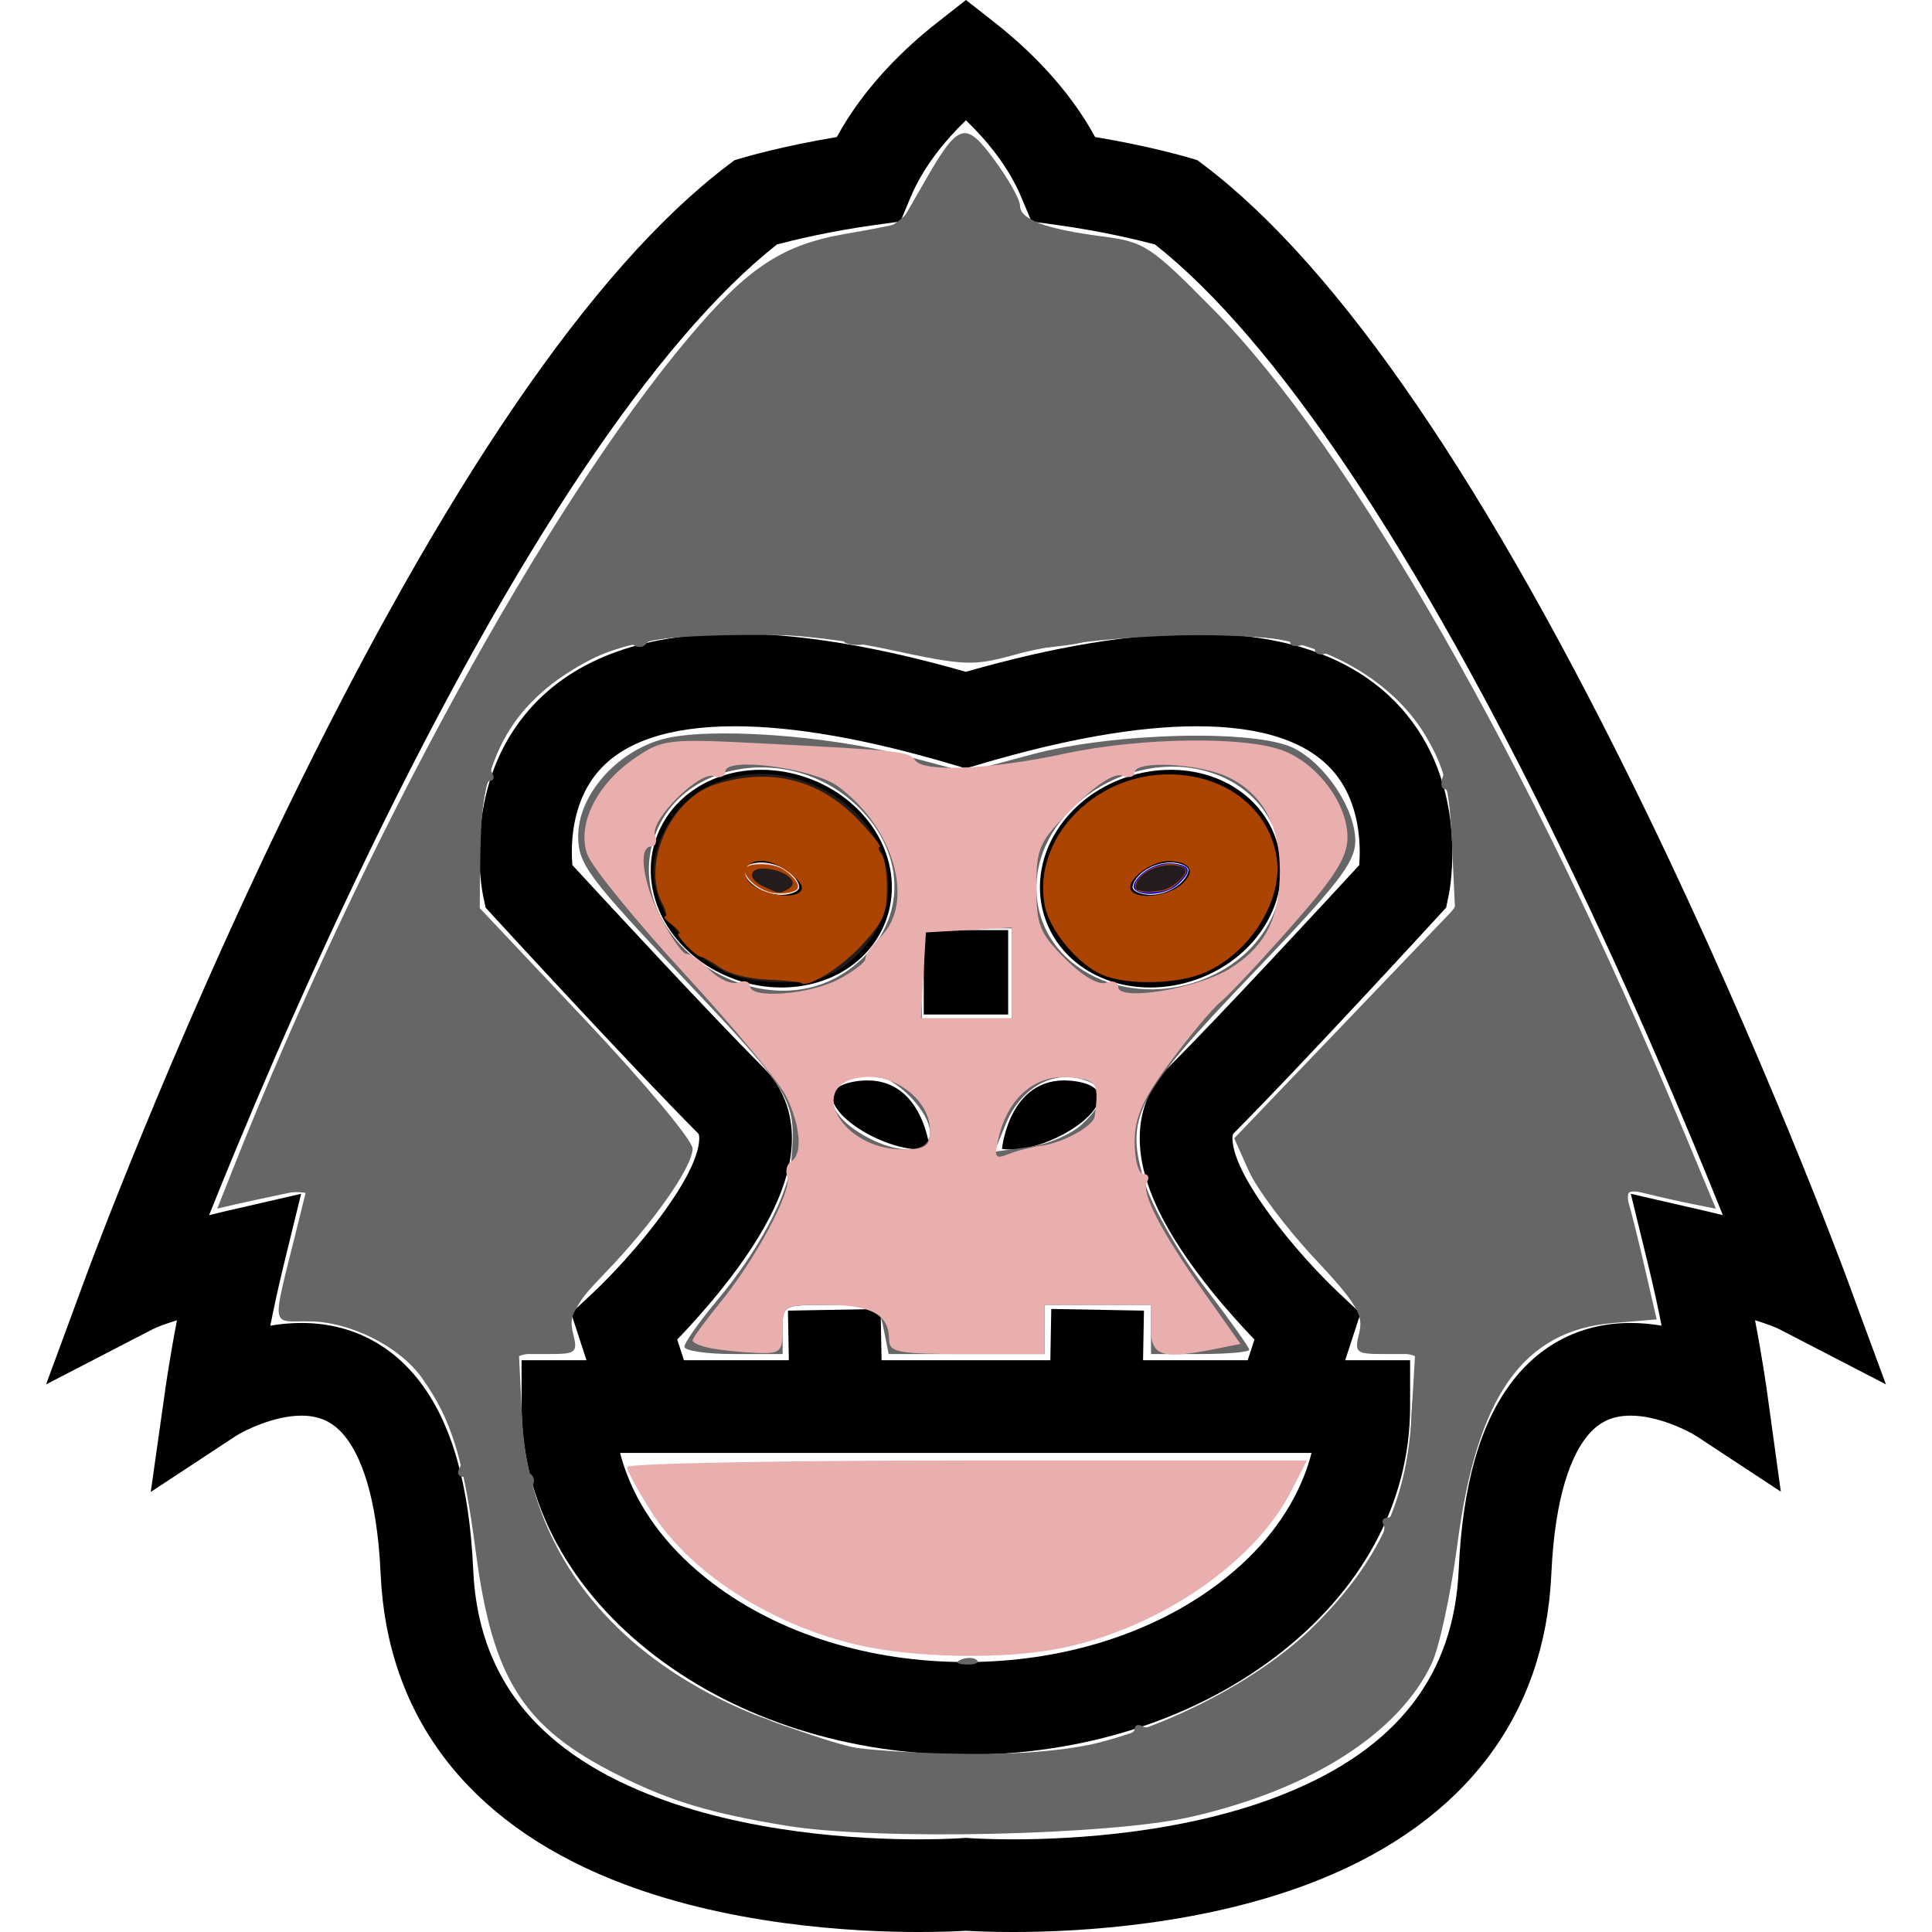 <?xml version="1.0" encoding="UTF-8" standalone="no"?>
<!-- Generator: Adobe Illustrator 16.0.0, SVG Export Plug-In . SVG Version: 6.00 Build 0)  -->

<svg
   xmlns:dc="http://purl.org/dc/elements/1.1/"
   xmlns:cc="http://creativecommons.org/ns#"
   xmlns:rdf="http://www.w3.org/1999/02/22-rdf-syntax-ns#"
   xmlns:svg="http://www.w3.org/2000/svg"
   xmlns="http://www.w3.org/2000/svg"
   xmlns:sodipodi="http://sodipodi.sourceforge.net/DTD/sodipodi-0.dtd"
   xmlns:inkscape="http://www.inkscape.org/namespaces/inkscape"
   version="1.1"
   id="Capa_1"
   x="0px"
   y="0px"
   width="642.679px"
   height="642.68px"
   viewBox="0 0 642.679 642.68"
   style="enable-background:new 0 0 642.679 642.68;"
   xml:space="preserve"
   sodipodi:docname="baboon.svg"
   inkscape:version="0.92.4 5da689c313, 2019-01-14"><defs
   id="defs53" /><sodipodi:namedview
   pagecolor="#ffffff"
   bordercolor="#666666"
   borderopacity="1"
   objecttolerance="10"
   gridtolerance="10"
   guidetolerance="10"
   inkscape:pageopacity="0"
   inkscape:pageshadow="2"
   inkscape:window-width="945"
   inkscape:window-height="1041"
   id="namedview51"
   showgrid="false"
   inkscape:zoom="0.3672123"
   inkscape:cx="265.83578"
   inkscape:cy="686.1725"
   inkscape:window-x="965"
   inkscape:window-y="8"
   inkscape:window-maximized="0"
   inkscape:current-layer="Capa_1" />
<g
   id="g18">
	<g
   id="g16">
		<path
   d="M398.105,210.763c-21.534,0-47.358,4.277-76.818,12.713c-29.459-8.436-55.29-12.713-76.818-12.713    c-31.782,0-55.315,9.114-69.939,27.088c-20.725,25.476-14.157,58.515-13.864,59.909l0.865,4.159l2.87,3.131    c1.868,2.036,46.032,50.129,67.772,71.912c0.206,0.205,0.455,0.461,0.436,1.787c-0.205,12.545-21.279,38.088-35.455,51.398    l-7.159,6.705l5.099,15.633h-21.59V467.9c0,31.758,15.938,61.33,44.868,83.275c27.667,20.98,64.211,32.541,102.916,32.541    c38.699,0,75.25-11.555,102.917-32.541c28.937-21.945,44.868-51.523,44.868-83.275v-15.414h-21.597l5.099-15.627l-7.141-6.705    c-14.183-13.316-35.256-38.859-35.462-51.404c-0.019-1.326,0.23-1.582,0.437-1.787c21.739-21.783,65.898-69.876,67.772-71.912    l2.876-3.131l0.865-4.159c0.286-1.395,6.849-34.434-13.877-59.909C453.408,219.877,429.881,210.763,398.105,210.763z     M433.947,490.582c-5.137,13.348-14.773,25.705-28.383,36.027c-22.338,16.939-52.271,26.271-84.283,26.271    c-32.012,0-61.945-9.332-84.283-26.271c-13.609-10.322-23.247-22.68-28.383-36.027c-0.921-2.391-1.712-4.812-2.341-7.266h230.006    C435.665,485.77,434.868,488.191,433.947,490.582z M452.15,287.787c-10.845,11.772-45.658,49.438-63.576,67.387    c-6.338,6.35-9.6,14.68-9.438,24.094c0.236,14.076,8,30.418,23.726,49.973c5.242,6.518,10.453,12.221,14.431,16.361l-2.247,6.879    h-34.808l0.299-16.498l-30.829-0.561l-0.312,17.059h-56.143l-0.311-17.059l-30.83,0.561l0.299,16.498h-34.888l-2.248-6.879    c3.978-4.146,9.189-9.844,14.431-16.361c15.726-19.555,23.489-35.904,23.726-49.973c0.156-9.414-3.106-17.75-9.444-24.094    c-17.923-17.961-52.774-55.67-63.595-67.412c-0.517-6.475-0.374-20.097,8.05-30.456c8.479-10.422,23.962-15.713,46.02-15.713    c19.623,0,43.997,4.277,72.435,12.719l4.383,1.301l4.39-1.301c28.438-8.442,52.812-12.719,72.436-12.719    c21.927,0,37.359,5.229,45.87,15.539C452.487,267.448,452.655,281.213,452.15,287.787z"
   id="path2" />
		<path
   d="M357.807,359.693c-22.026-3.318-24.498,22.48-24.498,22.48C349.938,384.752,379.833,363.006,357.807,359.693z"
   id="path4" />
		<path
   d="M284.768,359.693c-22.026,3.318,7.869,25.064,24.498,22.48C309.266,382.174,306.794,356.375,284.768,359.693z"
   id="path6" />
		<path
   d="M294.94,305.574c3.281-9.463,1.893-20.097-3.81-29.161c-5.105-8.118-13.236-14.437-22.892-17.78    c-4.906-1.7-9.955-2.559-15.016-2.559c-16.442,0-30.182,8.996-35.007,22.917c-3.281,9.469-1.893,20.096,3.81,29.161    c5.105,8.119,13.236,14.437,22.892,17.781c4.906,1.699,9.955,2.559,15.017,2.559C276.375,328.49,290.115,319.5,294.94,305.574z     M265.811,295.482c-0.318,0.915-2.534,2.179-5.871,2.179c-1.619,0-3.274-0.286-4.924-0.859c-5.74-1.992-8.143-6.338-7.664-7.713    c0.317-0.916,2.534-2.179,5.871-2.179c1.619,0,3.275,0.292,4.924,0.859C263.887,289.754,266.284,294.1,265.811,295.482z"
   id="path8" />
		<path
   d="M389.389,256.074c-5.062,0-10.116,0.859-15.016,2.559c-9.656,3.349-17.787,9.662-22.892,17.78    c-5.703,9.064-7.092,19.698-3.811,29.161c4.825,13.92,18.565,22.917,35.007,22.917h0.006c5.062,0,10.117-0.859,15.017-2.559    c9.656-3.35,17.787-9.662,22.892-17.781c5.703-9.064,7.091-19.698,3.811-29.161C419.572,265.063,405.832,256.074,389.389,256.074z     M387.596,296.802c-1.649,0.573-3.306,0.859-4.918,0.859l0,0c-3.337,0-5.553-1.264-5.871-2.179    c-0.192-0.554,0.112-1.6,0.778-2.658c1.363-2.173,3.879-4.016,6.886-5.062c1.649-0.573,3.306-0.859,4.925-0.859    c3.337,0,5.553,1.264,5.87,2.179C395.74,290.464,393.343,294.81,387.596,296.802z"
   id="path10" />
		<path
   d="M547.888,270.592C495.033,161.519,445.458,88.977,400.546,54.973l-2.229-1.687l-2.683-0.797    c-0.604-0.181-13.229-3.904-31.347-6.911c-9.151-16.859-22.866-29.821-33.444-38.12L321.325,0l-9.513,7.465    c-10.577,8.299-24.292,21.26-33.444,38.12c-18.117,3.007-30.742,6.73-31.346,6.91l-2.683,0.797l-2.229,1.681    c-44.912,34.004-94.487,106.546-147.342,215.619C55.863,350.859,29.342,422.504,29.08,423.221l-13.752,37.297l35.306-18.271    c1.65-0.854,4.625-1.93,8.23-3.07c-2.528,13.262-3.854,22.756-3.935,23.365l-4.782,33.75l28.364-18.658    c3.038-1.893,12.725-6.719,21.734-6.719c6.312,0,10.87,2.229,14.78,7.229c4.625,5.92,10.391,18.621,11.598,45.49    c2.104,46.961,28.719,82.086,76.961,101.572c37.634,15.203,80.112,17.475,102.082,17.475c7.801,0,13.367-0.279,15.67-0.416    c2.303,0.143,7.875,0.416,15.67,0.416c21.97,0,64.441-2.271,102.075-17.469c48.243-19.486,74.857-54.611,76.968-101.578    c1.208-26.869,6.973-39.57,11.599-45.49c3.909-5,8.467-7.234,14.779-7.234c9.009,0,18.696,4.818,21.734,6.717l28.232,18.572    l-4.644-33.668c-0.088-0.611-1.407-10.111-3.935-23.365c3.604,1.139,6.574,2.217,8.229,3.068l35.306,18.273L613.6,423.207    C613.307,422.504,586.787,350.859,547.888,270.592z M566.845,402.719l-24.36-5.598l5.933,24.281    c1.662,6.811,3.106,13.51,4.309,19.58c-3.294-0.561-6.755-0.896-10.316-0.896c-15.813,0-29.329,6.598-39.078,19.088    c-10.901,13.957-16.822,34.596-18.098,63.084c-1.569,34.988-20.445,59.318-57.712,74.371    c-32.797,13.248-70.799,15.229-90.527,15.229c-8.915,0-14.456-0.404-14.5-0.412l-1.17-0.086l-1.158,0.086    c-0.056,0.008-5.591,0.412-14.512,0.412c-19.729,0-57.73-1.98-90.527-15.229c-37.261-15.053-56.137-39.377-57.712-74.365    c-1.276-28.494-7.197-49.133-18.098-63.09c-9.75-12.49-23.266-19.088-39.079-19.088c-3.561,0-7.022,0.336-10.316,0.896    c1.202-6.064,2.646-12.764,4.308-19.58l5.933-24.281l-24.361,5.598c-1.133,0.262-3.368,0.785-6.25,1.5    c11.212-27.979,29.914-72.641,53.073-120.416c49.021-101.111,95.919-171.013,135.819-202.483    c5.149-1.37,17.326-4.364,32.374-6.443l8.709-1.202l3.399-8.105c4.208-10.042,11.331-18.733,18.397-25.562    c7.065,6.835,14.188,15.526,18.396,25.562l3.399,8.105l8.71,1.202c15.054,2.08,27.237,5.08,32.379,6.443    c39.895,31.464,86.798,101.366,135.819,202.483c23.165,47.781,41.861,92.438,53.073,120.416    C570.213,403.496,567.978,402.975,566.845,402.719z"
   id="path12" />
		<rect
   x="307.286"
   y="309.396"
   width="28.078"
   height="28.079"
   id="rect14" />
	</g>
</g>
<g
   id="g20">
</g>
<g
   id="g22">
</g>
<g
   id="g24">
</g>
<g
   id="g26">
</g>
<g
   id="g28">
</g>
<g
   id="g30">
</g>
<g
   id="g32">
</g>
<g
   id="g34">
</g>
<g
   id="g36">
</g>
<g
   id="g38">
</g>
<g
   id="g40">
</g>
<g
   id="g42">
</g>
<g
   id="g44">
</g>
<g
   id="g46">
</g>
<g
   id="g48">
</g>
<path
   style="fill:#666666;stroke-width:2.723"
   d="m 261.657,607.336 c -25.336,-4.146 -38.624,-8.148 -56.075,-16.89 -31.501,-15.78 -41.707,-31.78 -47.294,-74.139 -4.132,-31.328 -8.091,-44.122 -17.927,-57.936 -7.549,-10.601 -24.131,-18.843 -37.912,-18.843 -12.417,0 -12.047,2.673 -4.076,-29.444 l 3.591,-14.466 -8.636,1.774 c -4.75,0.976 -11.432,2.42 -14.848,3.209 l -6.212,1.435 5.253,-13.252 c 42.981,-108.433 104.53,-220.696 151.593,-276.501 19.803,-23.482 31.196,-30.957 52.717,-34.591 9.573,-1.616 17.627,-3.276 17.897,-3.688 0.27,-0.412 3.702,-6.361 7.627,-13.221 11.522,-20.138 13.689,-20.83 23.49,-7.502 4.658,6.333 8.468,13.142 8.468,15.131 0,4.611 8.344,7.739 27.232,10.209 14.236,1.861 16.065,3.058 36.921,24.167 45.702,46.255 105.341,150.327 156.27,272.697 l 11.072,26.603 -7.863,-1.573 c -4.324,-0.865 -11.205,-2.411 -15.29,-3.437 -6.41,-1.609 -7.21,-1.161 -5.845,3.272 0.87,2.825 3.315,12.655 5.434,21.845 l 3.852,16.709 -14.467,1.2 c -30.007,2.488 -45.343,24.245 -51.816,73.512 -2.171,16.527 -6.039,34.456 -8.596,39.843 -10.983,23.145 -40.195,41.78 -79.717,50.854 -27.092,6.22 -104.677,7.959 -134.843,3.023 z m 103.635,-27.603 c 26.642,-6.772 55.44,-22.418 72.231,-39.242 20.943,-20.984 30.377,-41.229 31.96,-68.588 l 1.244,-21.483 h -10.176 c -9.58,0 -10.073,-0.412 -8.413,-7.027 1.496,-5.96 -0.787,-9.755 -15.023,-24.973 -9.233,-9.87 -18.984,-22.852 -21.669,-28.85 l -4.882,-10.904 36.715,-38.331 36.715,-38.331 -1.026,-22.037 c -0.839,-18.026 -2.401,-24.383 -8.584,-34.932 -8.859,-15.118 -25.884,-26.901 -45.755,-31.668 -17.501,-4.198 -68.346,-1.849 -90.084,4.162 -14.958,4.137 -17.11,4.062 -43.064,-1.495 -38.309,-8.202 -79.469,-6.765 -99.138,3.462 -25.561,13.29 -36.606,32.392 -36.704,63.476 l -0.06,19.094 35.402,37.543 c 19.471,20.649 35.402,39.752 35.402,42.451 0,6.172 -13.267,25.015 -29.274,41.579 -10.176,10.53 -11.977,13.912 -10.513,19.743 1.656,6.598 1.15,7.037 -8.105,7.037 h -9.871 l 1.04,21.105 c 2.319,47.065 33.755,84.162 86.752,102.377 27.044,9.295 26.929,9.276 59.947,9.64 17.711,0.195 34.918,-1.264 44.933,-3.81 z"
   id="path3760"
   inkscape:connector-curvature="0" /><path
   style="fill:#666666;stroke-width:2.723"
   d="m 256.255,605.407 c -43.831,-8.616 -74.041,-25.768 -85.725,-48.669 -2.788,-5.465 -6.547,-17.835 -8.354,-27.49 -1.807,-9.655 -3.925,-19.392 -4.707,-21.639 -0.782,-2.247 -1.152,-6.842 -0.822,-10.212 0.33,-3.37 -0.786,-6.127 -2.479,-6.127 -1.693,0 -2.307,-1.249 -1.363,-2.776 2.859,-4.627 -4.173,-21.606 -13.214,-31.903 -9.557,-10.885 -22.037,-17.062 -34.473,-17.062 -10.902,0 -12.099,-4.1 -6.972,-23.884 2.336,-9.014 4.247,-17.246 4.247,-18.294 0,-1.048 -6.165,-1.057 -13.701,-0.022 l -13.701,1.884 4.596,-11.841 C 113.096,301.031 173.356,188.2 216.9,130.267 c 29.13,-38.756 39.16,-45.838 76.531,-54.036 4.77,-1.046 9.569,-5.591 14.14,-13.39 11.06,-18.873 13.74,-19.996 21.97,-9.206 3.877,5.083 7.049,10.629 7.049,12.325 0,4.971 11.304,10.958 24.509,12.982 17.306,2.652 23.8,6.554 41.052,24.668 33.76,35.445 67.883,88.27 107.432,166.31 18.446,36.398 58.481,125.068 58.481,129.522 0,0.663 -5.513,-0.056 -12.25,-1.598 -6.738,-1.542 -13.025,-2.029 -13.972,-1.082 -0.947,0.947 0.308,9.798 2.787,19.67 2.48,9.872 3.793,19.107 2.918,20.522 -0.875,1.415 -5.947,2.573 -11.271,2.573 -19.512,0 -42.969,21.269 -45.633,41.377 -0.458,3.454 -1.565,8.118 -2.462,10.364 -0.896,2.247 -3.588,15.727 -5.982,29.955 -4.908,29.177 -12.283,44.302 -27.118,55.618 -12.322,9.398 -39.479,21.717 -57.218,25.955 -17.447,4.168 -123.718,6.126 -141.607,2.609 z m 109.61,-24.771 c 6.366,-1.578 11.574,-4.022 11.574,-5.431 0,-1.408 1.207,-1.814 2.683,-0.902 4.45,2.75 38.068,-15.48 52.685,-28.569 14.431,-12.923 29.871,-34.596 27.444,-38.523 -0.79,-1.279 -0.186,-2.325 1.342,-2.325 3.666,0 8.609,-18.761 7.991,-30.33 -0.269,-5.036 0.445,-12.441 1.586,-16.455 1.928,-6.779 1.429,-7.36 -7.022,-8.17 -7.437,-0.713 -9.245,-2.136 -9.905,-7.796 -0.444,-3.808 -7.903,-15.131 -16.575,-25.16 -8.672,-10.03 -18.08,-22.529 -20.906,-27.776 l -5.138,-9.54 14.883,-15.679 c 8.186,-8.624 25.155,-26.273 37.71,-39.22 12.555,-12.948 22.034,-24.823 21.066,-26.389 -0.968,-1.566 -1.865,-10.274 -1.993,-19.35 -0.128,-9.076 -1.288,-16.502 -2.577,-16.502 -1.29,0 -1.628,-1.869 -0.752,-4.152 3.655,-9.524 -29.732,-44.533 -39.058,-40.954 -1.955,0.75 -3.555,0.046 -3.555,-1.565 0,-1.611 -1.838,-2.224 -4.085,-1.362 -2.247,0.862 -4.085,0.459 -4.085,-0.896 0,-2.65 -62.175,-3.417 -66.379,-0.819 -6.059,3.744 -67.058,6.117 -67.058,2.608 0,-1.382 -3.093,-1.921 -6.873,-1.199 -3.78,0.723 -7.486,0.322 -8.235,-0.89 -1.902,-3.078 -63.479,-2.617 -65.399,0.489 -0.861,1.394 -2.653,1.862 -3.981,1.041 -4.046,-2.5 -22.536,6.606 -32.162,15.839 -10.432,10.006 -17.761,22.635 -15.377,26.493 0.898,1.454 0.484,2.643 -0.921,2.643 -1.405,0 -2.737,10.047 -2.96,22.326 l -0.406,22.326 18.667,19.203 c 32.038,32.957 49.565,53.968 49.565,59.414 0,6.102 -6.545,15.776 -24.741,36.57 -7.188,8.214 -13.446,18.195 -13.907,22.18 -0.695,6.004 -2.384,7.393 -9.864,8.111 -8.381,0.805 -8.904,1.421 -7.321,8.629 0.938,4.269 1.774,12.781 1.859,18.915 0.085,6.134 1.255,11.833 2.6,12.665 1.345,0.831 1.762,2.619 0.925,3.973 -3.046,4.929 13.325,33.445 27.055,47.125 13.794,13.744 35.719,27.616 46.542,29.45 2.996,0.508 6.059,1.718 6.808,2.689 0.749,0.971 7.489,3.609 14.978,5.861 16.162,4.86 75.717,5.757 93.27,1.404 z"
   id="path3762"
   inkscape:connector-curvature="0" /><path
   style="fill:#666666;stroke-width:2.723"
   d="m 227.661,447.994 c 0,-1.335 4.987,-8.381 11.082,-15.659 13.452,-16.061 23.582,-35.099 24.478,-46.001 1.696,-20.645 0.848,-22.092 -35.492,-60.551 -32.13,-34.003 -35.341,-38.312 -35.402,-47.512 -0.09,-13.556 12.572,-28.149 28.095,-32.38 15.022,-4.094 54.753,-1.374 80.648,5.52 l 20.305,5.406 21.905,-5.869 c 27.284,-7.31 74.572,-8.42 87.16,-2.047 10.635,5.385 20.559,20.489 20.392,31.039 -0.111,7.024 -5.849,14.413 -34.054,43.85 -39.494,41.218 -42.866,47.839 -35.768,70.231 2.502,7.892 11.167,22.922 19.526,33.867 8.266,10.823 15.028,20.32 15.028,21.105 0,0.785 -7.353,1.427 -16.339,1.427 h -16.339 v -8.17 -8.17 h -17.701 -17.701 v 8.17 8.17 h -25.939 -25.939 l -1.634,-8.17 c -1.593,-7.965 -2.035,-8.17 -17.633,-8.17 -15.961,0 -15.999,0.019 -15.999,8.17 v 8.17 h -16.339 c -8.987,0 -16.339,-1.092 -16.339,-2.427 z m 81.697,-71.224 c 0,-7.089 -11.711,-18.939 -18.716,-18.939 -15.969,0 -18.707,10.043 -5.112,18.749 11.876,7.606 23.828,7.701 23.828,0.19 z m 50.647,-2.851 c 8.521,-8.005 8.278,-12.825 -0.76,-15.093 -9.927,-2.491 -20.026,3.669 -24.664,15.044 l -3.764,9.231 11.324,-1.519 c 6.299,-0.845 14.226,-4.245 17.864,-7.663 z m -23.415,-50.128 v -14.978 h -14.978 -14.978 v 14.978 14.978 h 14.978 14.978 z m -54.464,-1.043 c 18.621,-13.251 20.61,-36.086 4.621,-53.04 -22.062,-23.392 -61.959,-17.273 -69.679,10.687 -9.216,33.376 36.161,62.917 65.058,42.354 z m 122.807,0.907 c 30.322,-15.68 28.495,-57.473 -2.924,-66.886 -26.637,-7.981 -57.212,12.586 -57.239,38.503 -0.029,27.345 32.497,42.69 60.163,28.383 z"
   id="path3764"
   inkscape:connector-curvature="0" /><path
   style="fill:#666666;stroke-width:2.723"
   d="m 319.74,552.043 c 1.966,-0.787 4.315,-0.69 5.22,0.215 0.905,0.905 -0.704,1.549 -3.574,1.43 -3.172,-0.131 -3.818,-0.776 -1.645,-1.645 z"
   id="path3766"
   inkscape:connector-curvature="0" /><path
   style="fill:#e9afaf;stroke-width:2.723"
   d="m 284.195,546.937 c -28.637,-6.941 -54.867,-24.048 -67.558,-44.059 -4.421,-6.972 -8.039,-13.661 -8.039,-14.866 0,-1.205 50.881,-2.19 113.069,-2.19 h 113.069 l -5.222,10.212 c -12.153,23.765 -43.695,45.391 -76.038,52.136 -19.159,3.995 -49.971,3.447 -69.281,-1.233 z"
   id="path3768"
   inkscape:connector-curvature="0" /><path
   style="fill:#e9afaf;stroke-width:2.723"
   d="m 236.511,448.499 c -3.37,-0.649 -6.127,-1.808 -6.127,-2.575 0,-0.767 4.172,-6.503 9.27,-12.746 11.795,-14.443 23.964,-37.294 22.245,-41.773 -0.727,-1.894 -0.15,-4.168 1.283,-5.053 3.813,-2.357 3.182,-11.503 -1.47,-21.301 -2.241,-4.72 -17.505,-23.168 -33.92,-40.997 -16.415,-17.829 -31.024,-35.796 -32.464,-39.926 -3.475,-9.97 3.222,-23.389 15.993,-32.045 9.128,-6.187 10.915,-6.389 42.21,-4.783 46.306,2.377 48.796,2.654 50.947,5.665 2.859,4.002 25.161,3.01 49.371,-2.196 25.977,-5.585 61.295,-5.975 73.651,-0.813 11.381,4.755 20.742,17.674 20.742,28.624 0,6.523 -4.184,13.158 -18.626,29.535 -10.244,11.617 -20.873,22.96 -23.62,25.207 -2.747,2.247 -10.296,11.266 -16.776,20.043 -9.139,12.379 -11.782,18.334 -11.782,26.551 0,5.826 1.298,10.593 2.884,10.593 1.586,0 2.149,1.189 1.25,2.643 -2.138,3.46 4.63,16.531 19.263,37.202 l 11.82,16.698 -8.418,1.684 c -17.607,3.521 -21.353,2.383 -21.353,-6.486 v -8.17 h -17.701 -17.701 v 8.17 8.17 h -25.871 c -23.097,0 -25.871,-0.526 -25.871,-4.902 0,-8.234 -5.873,-11.438 -20.969,-11.438 -14.221,0 -14.433,0.12 -14.433,8.17 0,7.478 -0.75,8.138 -8.85,7.799 -4.868,-0.204 -11.608,-0.902 -14.978,-1.551 z m 109.635,-67.323 c 7.237,-0.88 17.588,-6.525 18.016,-9.824 1.456,-11.241 0.838,-12.174 -8.595,-12.968 -11.111,-0.936 -20.027,6.59 -23.268,19.639 -1.75,7.046 -1.391,7.706 3.202,5.878 2.845,-1.132 7.636,-2.358 10.645,-2.725 z m -36.789,-5.169 c 0,-9.771 -11.235,-18.736 -22.169,-17.69 -19.512,1.867 -7.519,24.023 13.005,24.023 7.776,0 9.164,-0.959 9.164,-6.333 z m 27.232,-52.358 v -15.12 l -14.297,0.823 -14.297,0.823 -0.823,14.297 -0.823,14.297 h 15.12 15.12 z m -57.525,2.065 c 5.01,-2.687 8.974,-5.75 8.808,-6.808 -0.166,-1.058 2.15,-4.374 5.145,-7.369 11.44,-11.44 4.426,-36.111 -14.184,-49.896 -8.304,-6.151 -37.557,-10.039 -37.557,-4.991 0,1.636 -1.675,2.332 -3.723,1.546 -4.846,-1.86 -21.522,14.816 -19.662,19.662 0.786,2.048 0.242,3.723 -1.209,3.723 -4.628,0 -2.839,12.378 3.529,24.42 3.391,6.413 7.068,11.508 8.17,11.321 1.102,-0.187 4.549,2.206 7.66,5.318 3.111,3.111 7.4,4.988 9.531,4.17 2.131,-0.818 3.874,-0.3 3.874,1.151 0,4.444 19.966,2.929 29.618,-2.247 z m 129.944,-3.441 c 11.811,-7.3 16.727,-16.848 16.742,-32.522 0.015,-15.161 -5.906,-25.872 -17.288,-31.273 -9.663,-4.585 -31.025,-5.612 -31.025,-1.491 0,1.451 -1.86,1.924 -4.133,1.052 -2.613,-1.003 -8.622,2.903 -16.339,10.62 -11.348,11.348 -12.206,13.207 -12.206,26.453 0,12.655 1.066,15.313 9.545,23.792 5.766,5.766 11.157,8.927 13.616,7.983 2.239,-0.859 4.071,-0.205 4.071,1.455 0,4.847 26.343,0.529 37.017,-6.068 z"
   id="path3770"
   inkscape:connector-curvature="0" /><path
   style="fill:#e9afaf;stroke-width:2.723"
   d=""
   id="path3772"
   inkscape:connector-curvature="0" /><path
   style="fill:#e9afaf;stroke-width:0.34"
   d="m 255.719,296.864 c -3.419,-1.084 -6.499,-3.377 -7.7,-5.731 -0.37,-0.726 -0.583,-1.602 -0.473,-1.948 0.623,-1.963 6.968,-2.607 10.897,-1.105 2.736,1.046 5.093,2.821 6.327,4.767 1.32,2.08 1.19,2.776 -0.698,3.728 -1.216,0.613 -2.064,0.761 -4.255,0.743 -1.505,-0.013 -3.349,-0.217 -4.098,-0.455 z"
   id="path3774"
   inkscape:connector-curvature="0" /><path
   style="fill:#0000ff;stroke-width:0.34"
   d="m 378.52,296.624 c -1.748,-0.865 -1.909,-1.911 -0.594,-3.849 1.657,-2.441 4.902,-4.519 8.291,-5.307 3.374,-0.785 8.213,0.07 8.782,1.552 0.104,0.271 0.1,0.851 -0.01,1.287 -0.268,1.068 -2.751,3.844 -4.329,4.84 -3.499,2.209 -9.248,2.909 -12.14,1.477 z"
   id="path3776"
   inkscape:connector-curvature="0" /><path
   style="fill:#aa4400;stroke-width:0.34"
   d="m 257.147,296.987 c -2.585,-0.402 -5.639,-2.058 -7.537,-4.087 -3.539,-3.784 -1.955,-5.633 4.577,-5.341 3.996,0.178 6.458,1.221 9.09,3.851 1.758,1.756 2.403,3.062 2.015,4.074 -0.496,1.293 -4.612,2.053 -8.145,1.504 z"
   id="path3778"
   inkscape:connector-curvature="0" /><path
   style="fill:#aa4400;stroke-width:0.481"
   d="m 378.832,296.524 c -1.595,-0.683 -1.779,-1.699 -0.64,-3.542 2.693,-4.357 10.143,-6.841 14.747,-4.918 1.231,0.515 1.669,0.993 1.669,1.825 0,1.317 -3.239,4.642 -5.777,5.931 -1.936,0.983 -8.301,1.431 -10,0.703 z"
   id="path3780"
   inkscape:connector-curvature="0" /><path
   style="fill:#aa4400;stroke-width:1.926"
   d="m 366.562,324.232 c -8.176,-3.563 -17.508,-14.86 -19.046,-23.059 -4.129,-22.008 16.278,-43.58 41.226,-43.58 18.695,0 33.275,11.149 35.923,27.47 2.27,13.99 -8.406,31.454 -23.39,38.261 -9.081,4.125 -26.296,4.576 -34.713,0.908 z m 26.125,-29.74 c 5.393,-4.367 3.546,-8.014 -4.058,-8.014 -5.975,0 -14.311,6.541 -12.359,9.698 1.911,3.092 11.768,2.081 16.417,-1.684 z"
   id="path3782"
   inkscape:connector-curvature="0" /><path
   style="fill:#241c1c;stroke-width:1.926"
   d="m 242.396,323.846 c -13.643,-5.909 -25.033,-21.425 -25.033,-34.1 0,-10.388 7.615,-22.621 17.253,-27.718 29.382,-15.537 68.114,11.017 59.733,40.953 -2.501,8.934 -11.338,18.692 -19.825,21.891 -7.74,2.918 -24.239,2.391 -32.129,-1.026 z m 24.027,-27.669 c 1.951,-3.158 -6.384,-9.698 -12.359,-9.698 -7.604,0 -9.451,3.647 -4.058,8.014 4.649,3.765 14.506,4.776 16.417,1.684 z"
   id="path3784"
   inkscape:connector-curvature="0" /><path
   style="fill:#241c1c;stroke-width:0.481"
   d="m 379.765,296.405 c -2.024,-0.478 -2.2,-0.675 -1.849,-2.071 0.801,-3.189 5.379,-6.095 10.217,-6.483 3.155,-0.253 5.7,0.39 6.146,1.553 0.679,1.77 -4.635,6.323 -7.889,6.759 -4.358,0.584 -5.069,0.61 -6.625,0.243 z"
   id="path3786"
   inkscape:connector-curvature="0" /><path
   style="fill:#241c1c;stroke-width:1.926"
   d="m 253.722,294.763 c -5.462,-2.632 -4.428,-6.469 1.556,-5.774 6.402,0.744 10.518,4.435 7.255,6.505 -3.048,1.934 -3.33,1.91 -8.811,-0.731 z"
   id="path3788"
   inkscape:connector-curvature="0" /><path
   style="fill:#aa4400;stroke-width:1.926"
   d="m 266.405,326.94 c -0.326,-0.323 -5.359,-0.807 -11.184,-1.074 -6.439,-0.296 -12.594,-1.871 -15.702,-4.017 -2.811,-1.942 -5.627,-3.53 -6.258,-3.53 -1.732,0 -9.07,-7.693 -7.405,-7.764 0.794,-0.034 -0.238,-1.333 -2.294,-2.888 -2.056,-1.555 -3.108,-2.827 -2.339,-2.827 0.769,0 0.368,-1.925 -0.891,-4.278 -7.012,-13.101 2.687,-34.893 17.64,-39.633 18.429,-5.842 34.964,-1.612 47.978,12.272 4.398,4.692 7.409,8.531 6.692,8.531 -0.718,0 -0.451,1.083 0.593,2.407 1.044,1.324 1.852,6.612 1.796,11.752 -0.089,8.196 -1.093,10.445 -8.165,18.293 -6.82,7.569 -18.406,14.792 -20.46,12.756 z m 0.37,-31.655 c 0,-2.158 -6.291,-7.187 -10.591,-8.467 -5.801,-1.727 -10.147,1.675 -7.52,5.888 3.229,5.18 18.111,7.299 18.111,2.579 z"
   id="path3792"
   inkscape:connector-curvature="0" /></svg>